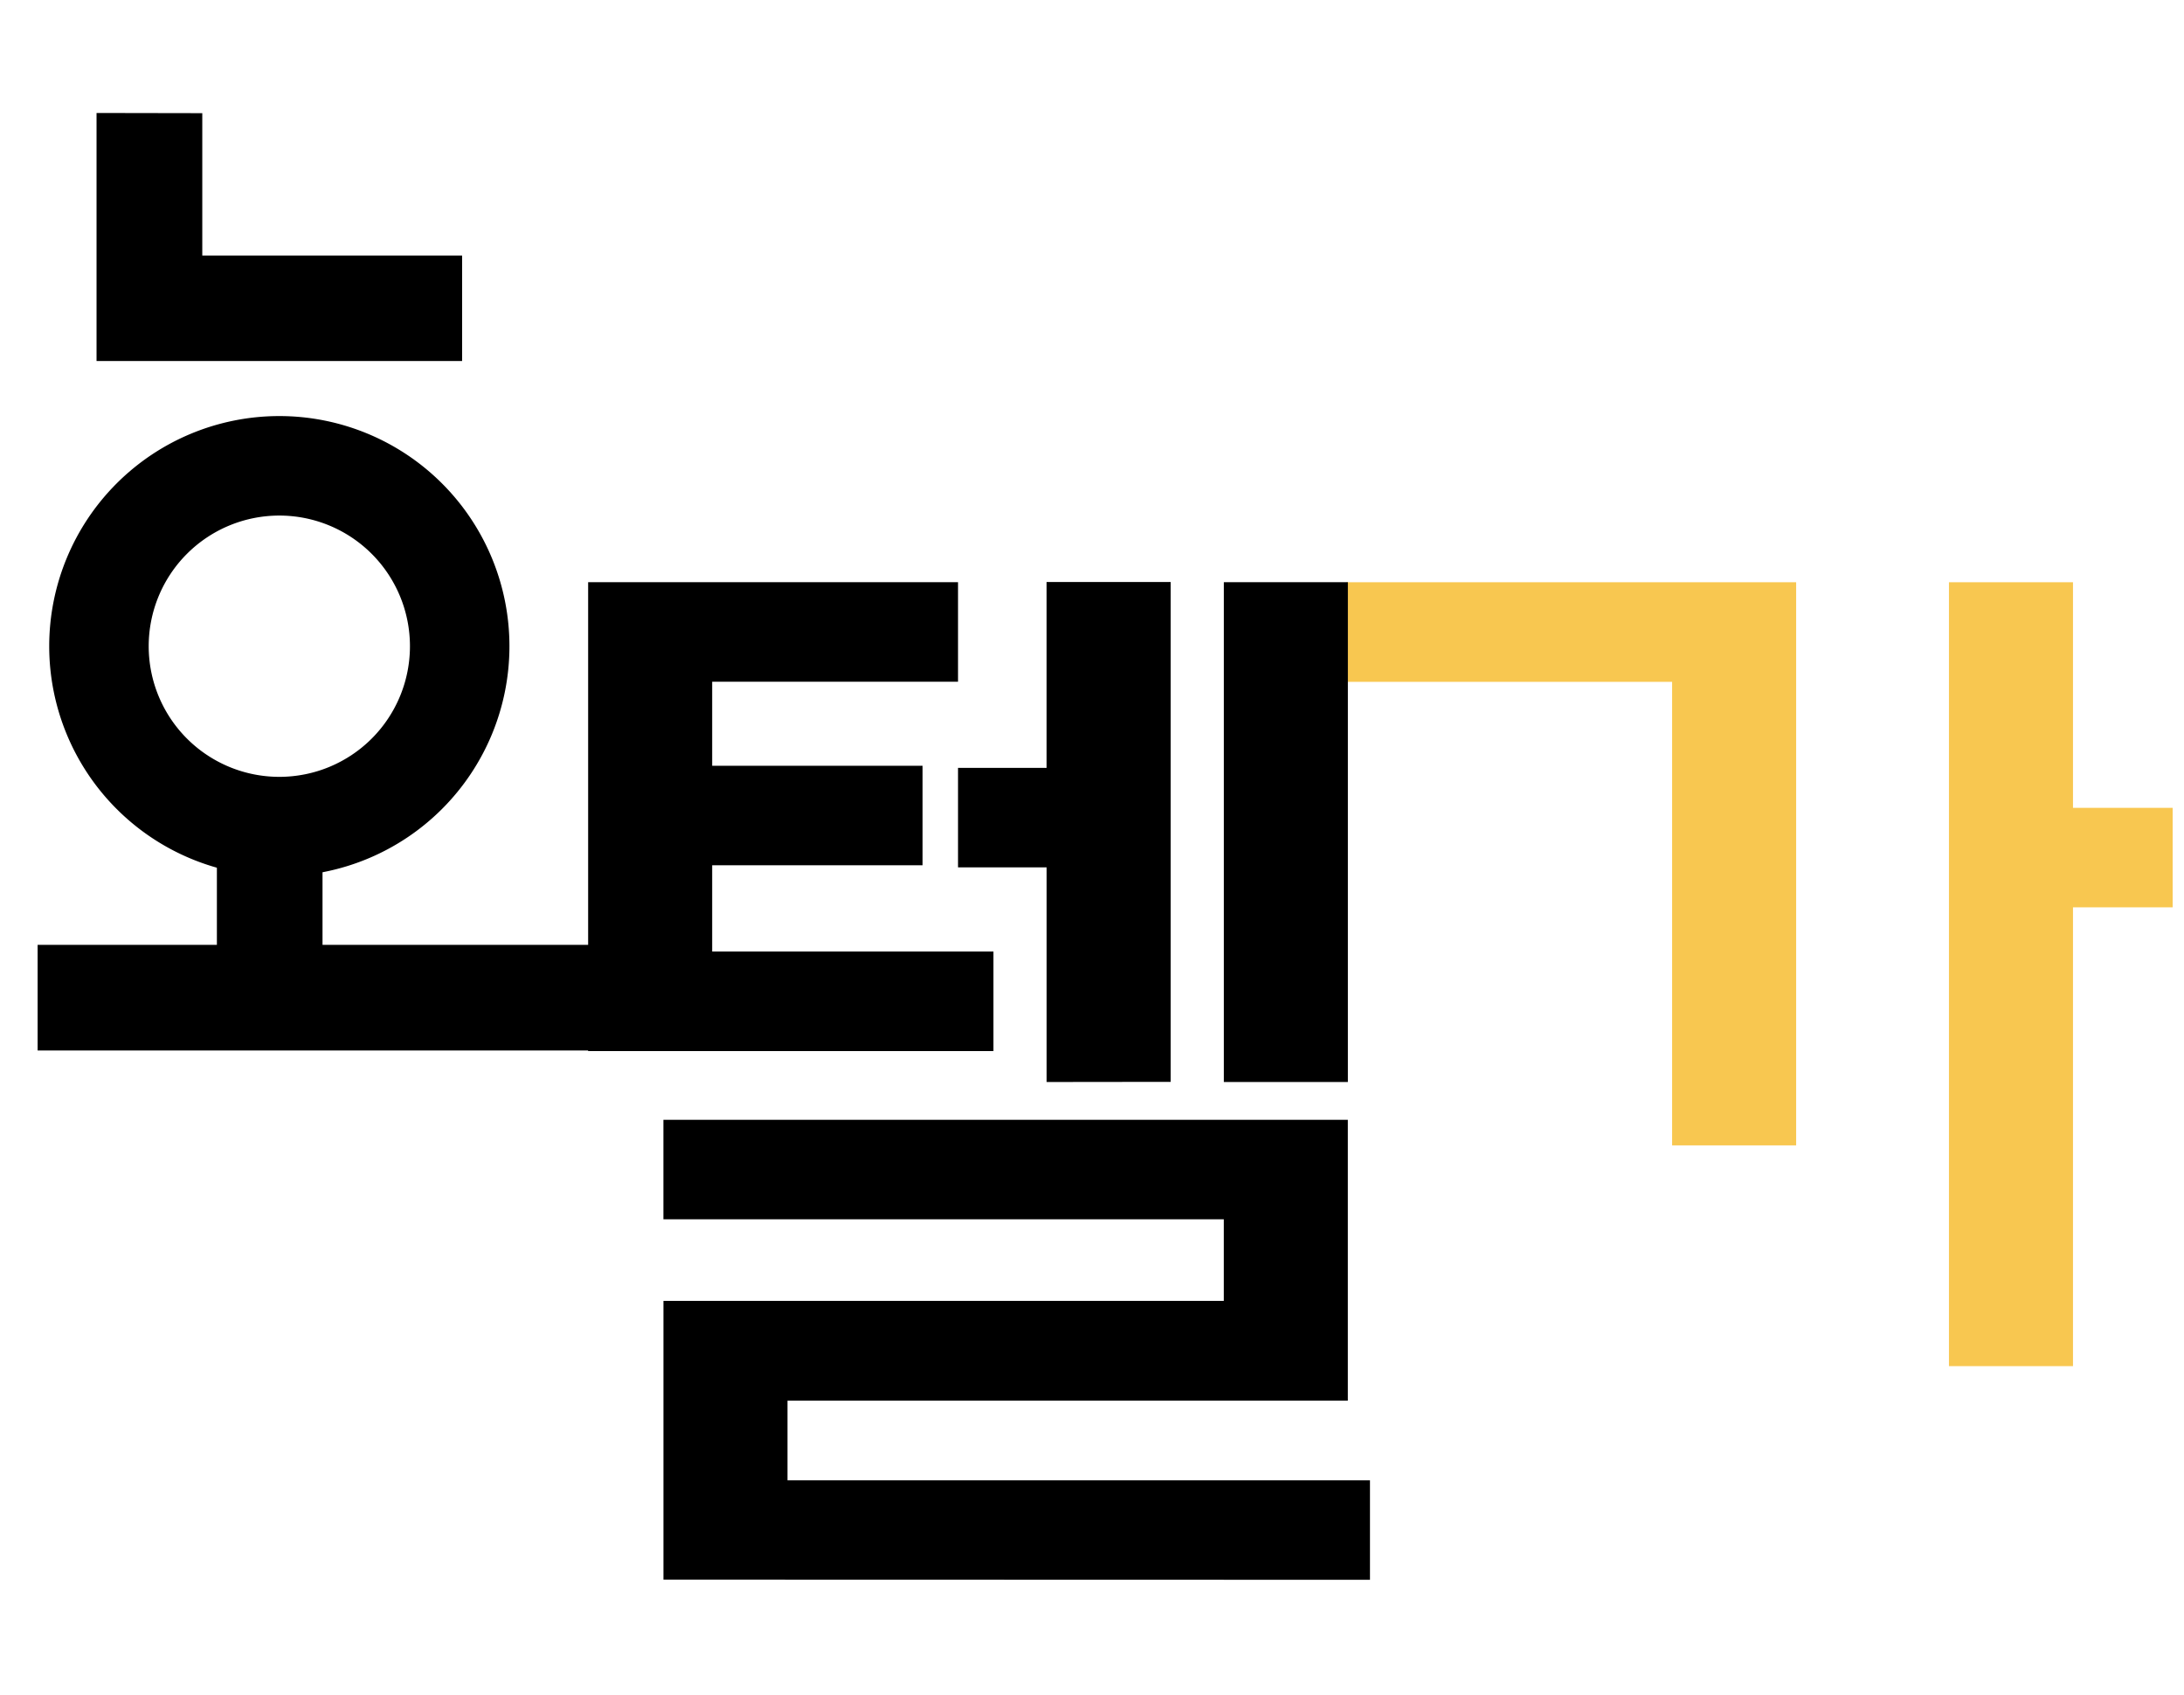 <svg xmlns="http://www.w3.org/2000/svg" xmlns:xlink="http://www.w3.org/1999/xlink" width="58" height="45" viewBox="0 0 58 45">
  <defs>
    <clipPath id="clip-path">
      <rect id="사각형_2210" data-name="사각형 2210" width="58" height="45" transform="translate(228 305)" fill="#f37676"/>
    </clipPath>
  </defs>
  <g id="마스크_그룹_47" data-name="마스크 그룹 47" transform="translate(-228 -305)" clip-path="url(#clip-path)">
    <g id="그룹_2160" data-name="그룹 2160" transform="translate(182.771 -53.724)">
      <g id="그룹_2011" data-name="그룹 2011" transform="translate(60.848 374.183)">
        <path id="패스_11846" data-name="패스 11846" d="M104.421,394.439V382.13H95.775v-2.644h11.94v14.953Zm10.646-6.321V400.3h-3.294V379.486h3.294v5.989h2.647v2.643Z" transform="translate(-75.634 -379.484)" fill="#f8c750"/>
        <path id="패스_11847" data-name="패스 11847" d="M67.067,391.933v-12.45H76.89v2.643H70.361v2.232h5.588V387H70.361v2.29h7.47v2.643Zm2,14.035v-7.4H83.948V396.4H69.066v-2.642H87.242v7.458H72.361v2.115H87.83v2.642Zm10.176-13.213v-5.7H76.89v-2.642h2.352v-4.934h3.295v13.272Zm4.706,0V379.483h3.294v13.272Z" transform="translate(-67.067 -379.483)"/>
      </g>
      <path id="패스_11848" data-name="패스 11848" d="M52.778,373.195a6.111,6.111,0,1,0,6.111,6.111,6.111,6.111,0,0,0-6.111-6.111m0,9.58a3.469,3.469,0,1,1,3.469-3.469,3.468,3.468,0,0,1-3.469,3.469" transform="translate(-0.131 -3.423)"/>
      <path id="패스_11849" data-name="패스 11849" d="M48.459,361.724v6.587h9.708v-2.8h-6.9v-3.782Z" transform="translate(-0.666)"/>
      <path id="패스_11850" data-name="패스 11850" d="M53.794,391.6v-3.782H50.989V391.6H46.228v2.805H61.364V391.6Z" transform="translate(0 -7.787)"/>
    </g>
  </g>
</svg>
